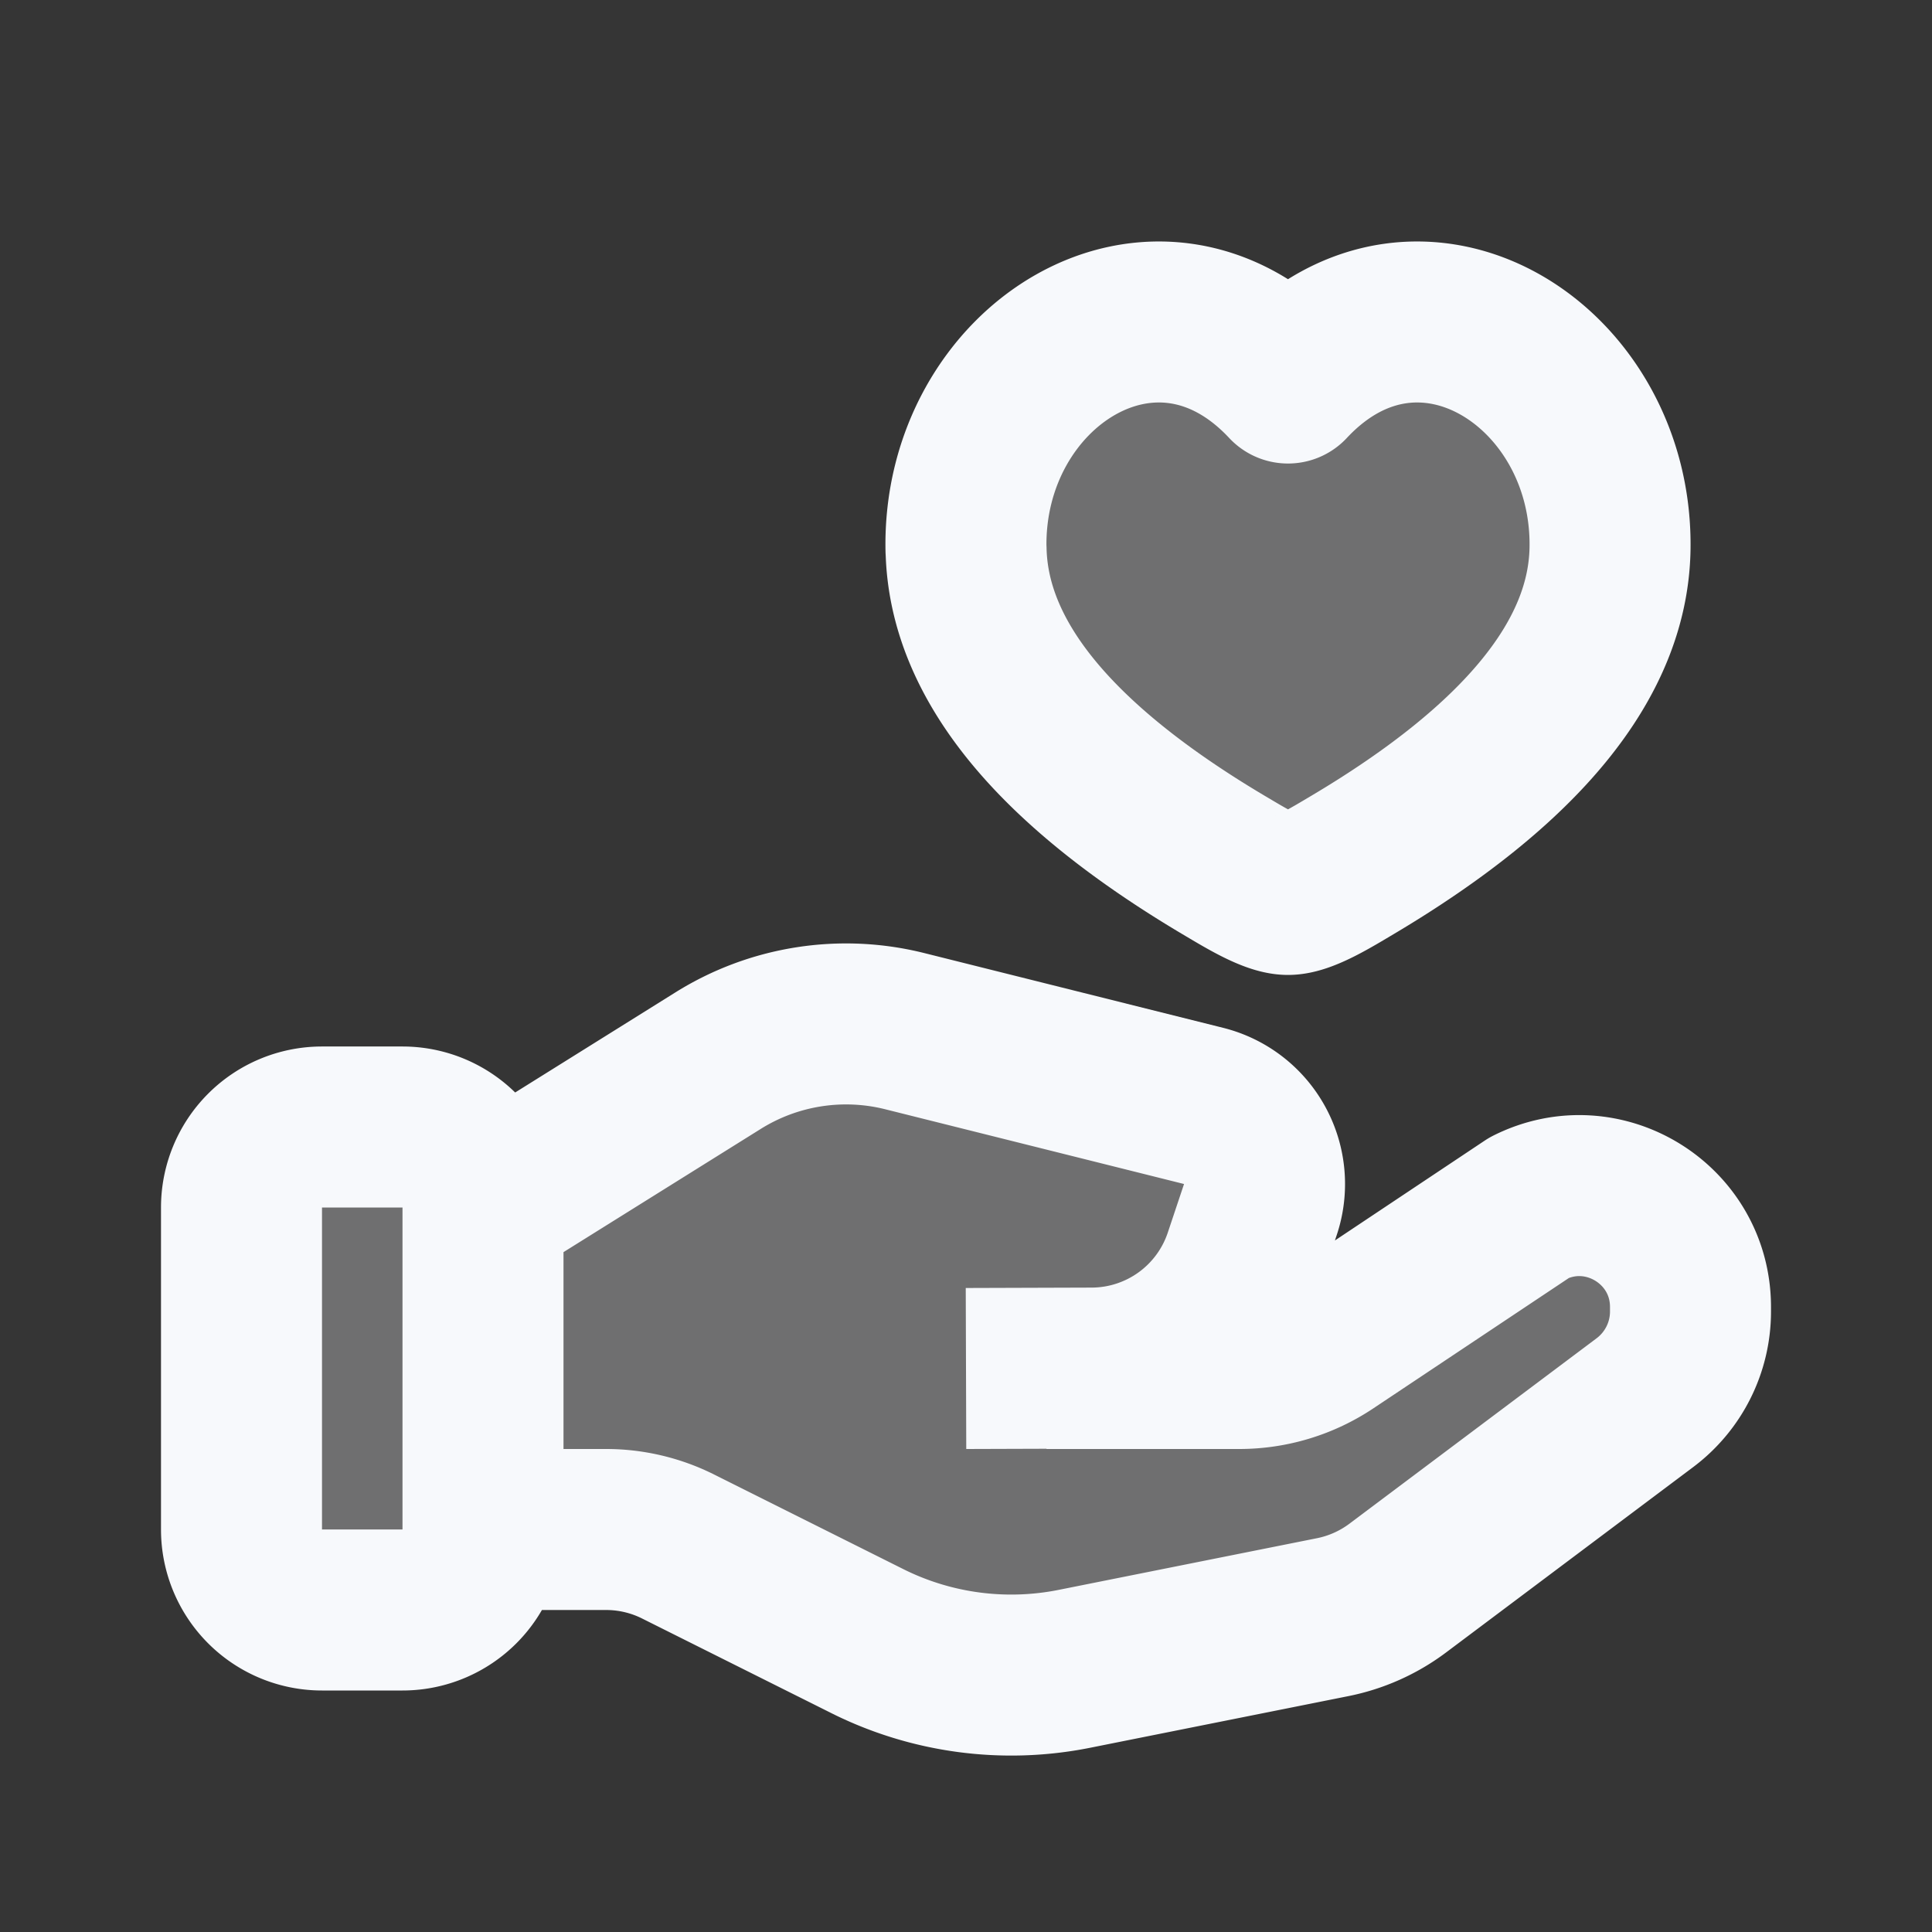 <svg xmlns="http://www.w3.org/2000/svg" width="24" height="24" fill="none"><rect width="100%" height="100%" fill="#333333" stroke="none"/><path fill="#fff" fill-opacity=".01" d="M24 0v24H0V0z"/><g fill="#F7F9FC" opacity=".3"><path d="M3 15a1 1 0 0 1 1-1h1a1 1 0 0 1 1 1v4a1 1 0 0 1-1 1H4a1 1 0 0 1-1-1zM16 4.758c-1.64-1.755-4.05-.213-4 2.073.031 1.36 1.096 2.664 3.196 3.912.253.15.604.368.804.368.2 0 .55-.218.804-.368 2.1-1.248 3.165-2.551 3.195-3.912.052-2.286-2.358-3.828-3.999-2.073"/><path d="m8.92 13.176-1.98 1.236A2 2 0 0 0 6 16.109V19h1.528a2 2 0 0 1 .894.211l2.35 1.175a4 4 0 0 0 2.574.345l3.21-.642a2 2 0 0 0 .807-.361l3.07-2.303c.357-.268.567-.687.567-1.133v-.056A1.382 1.382 0 0 0 19 15l-2.496 1.664a2 2 0 0 1-1.11.336H13.56a2 2 0 0 0 1.897-1.367l.203-.608a1 1 0 0 0-.707-1.287l-3.715-.929a3 3 0 0 0-2.318.367"/></g><path stroke="#F7F9FC" stroke-linejoin="round" stroke-width="2" d="m6 15 2.92-1.824a3 3 0 0 1 2.317-.367l3.714.929a1 1 0 0 1 .706 1.287l-.202.604a2 2 0 0 1-1.89 1.366L12 17m1 0h2.394a2 2 0 0 0 1.11-.336L19 15c.919-.46 2 .209 2 1.236v.056c0 .446-.21.865-.567 1.133l-3.07 2.303a2 2 0 0 1-.808.361l-3.21.642a4 4 0 0 1-2.572-.345l-2.35-1.175A2 2 0 0 0 7.527 19H6m6-12.169c-.05-2.286 2.36-3.828 4-2.073 1.64-1.755 4.05-.213 4 2.073-.031 1.36-1.096 2.664-3.196 3.912-.253.15-.604.368-.804.368-.2 0-.55-.218-.804-.368-2.1-1.248-3.165-2.551-3.195-3.912ZM4 20h1a1 1 0 0 0 1-1v-4a1 1 0 0 0-1-1H4a1 1 0 0 0-1 1v4a1 1 0 0 0 1 1Z"/></svg>